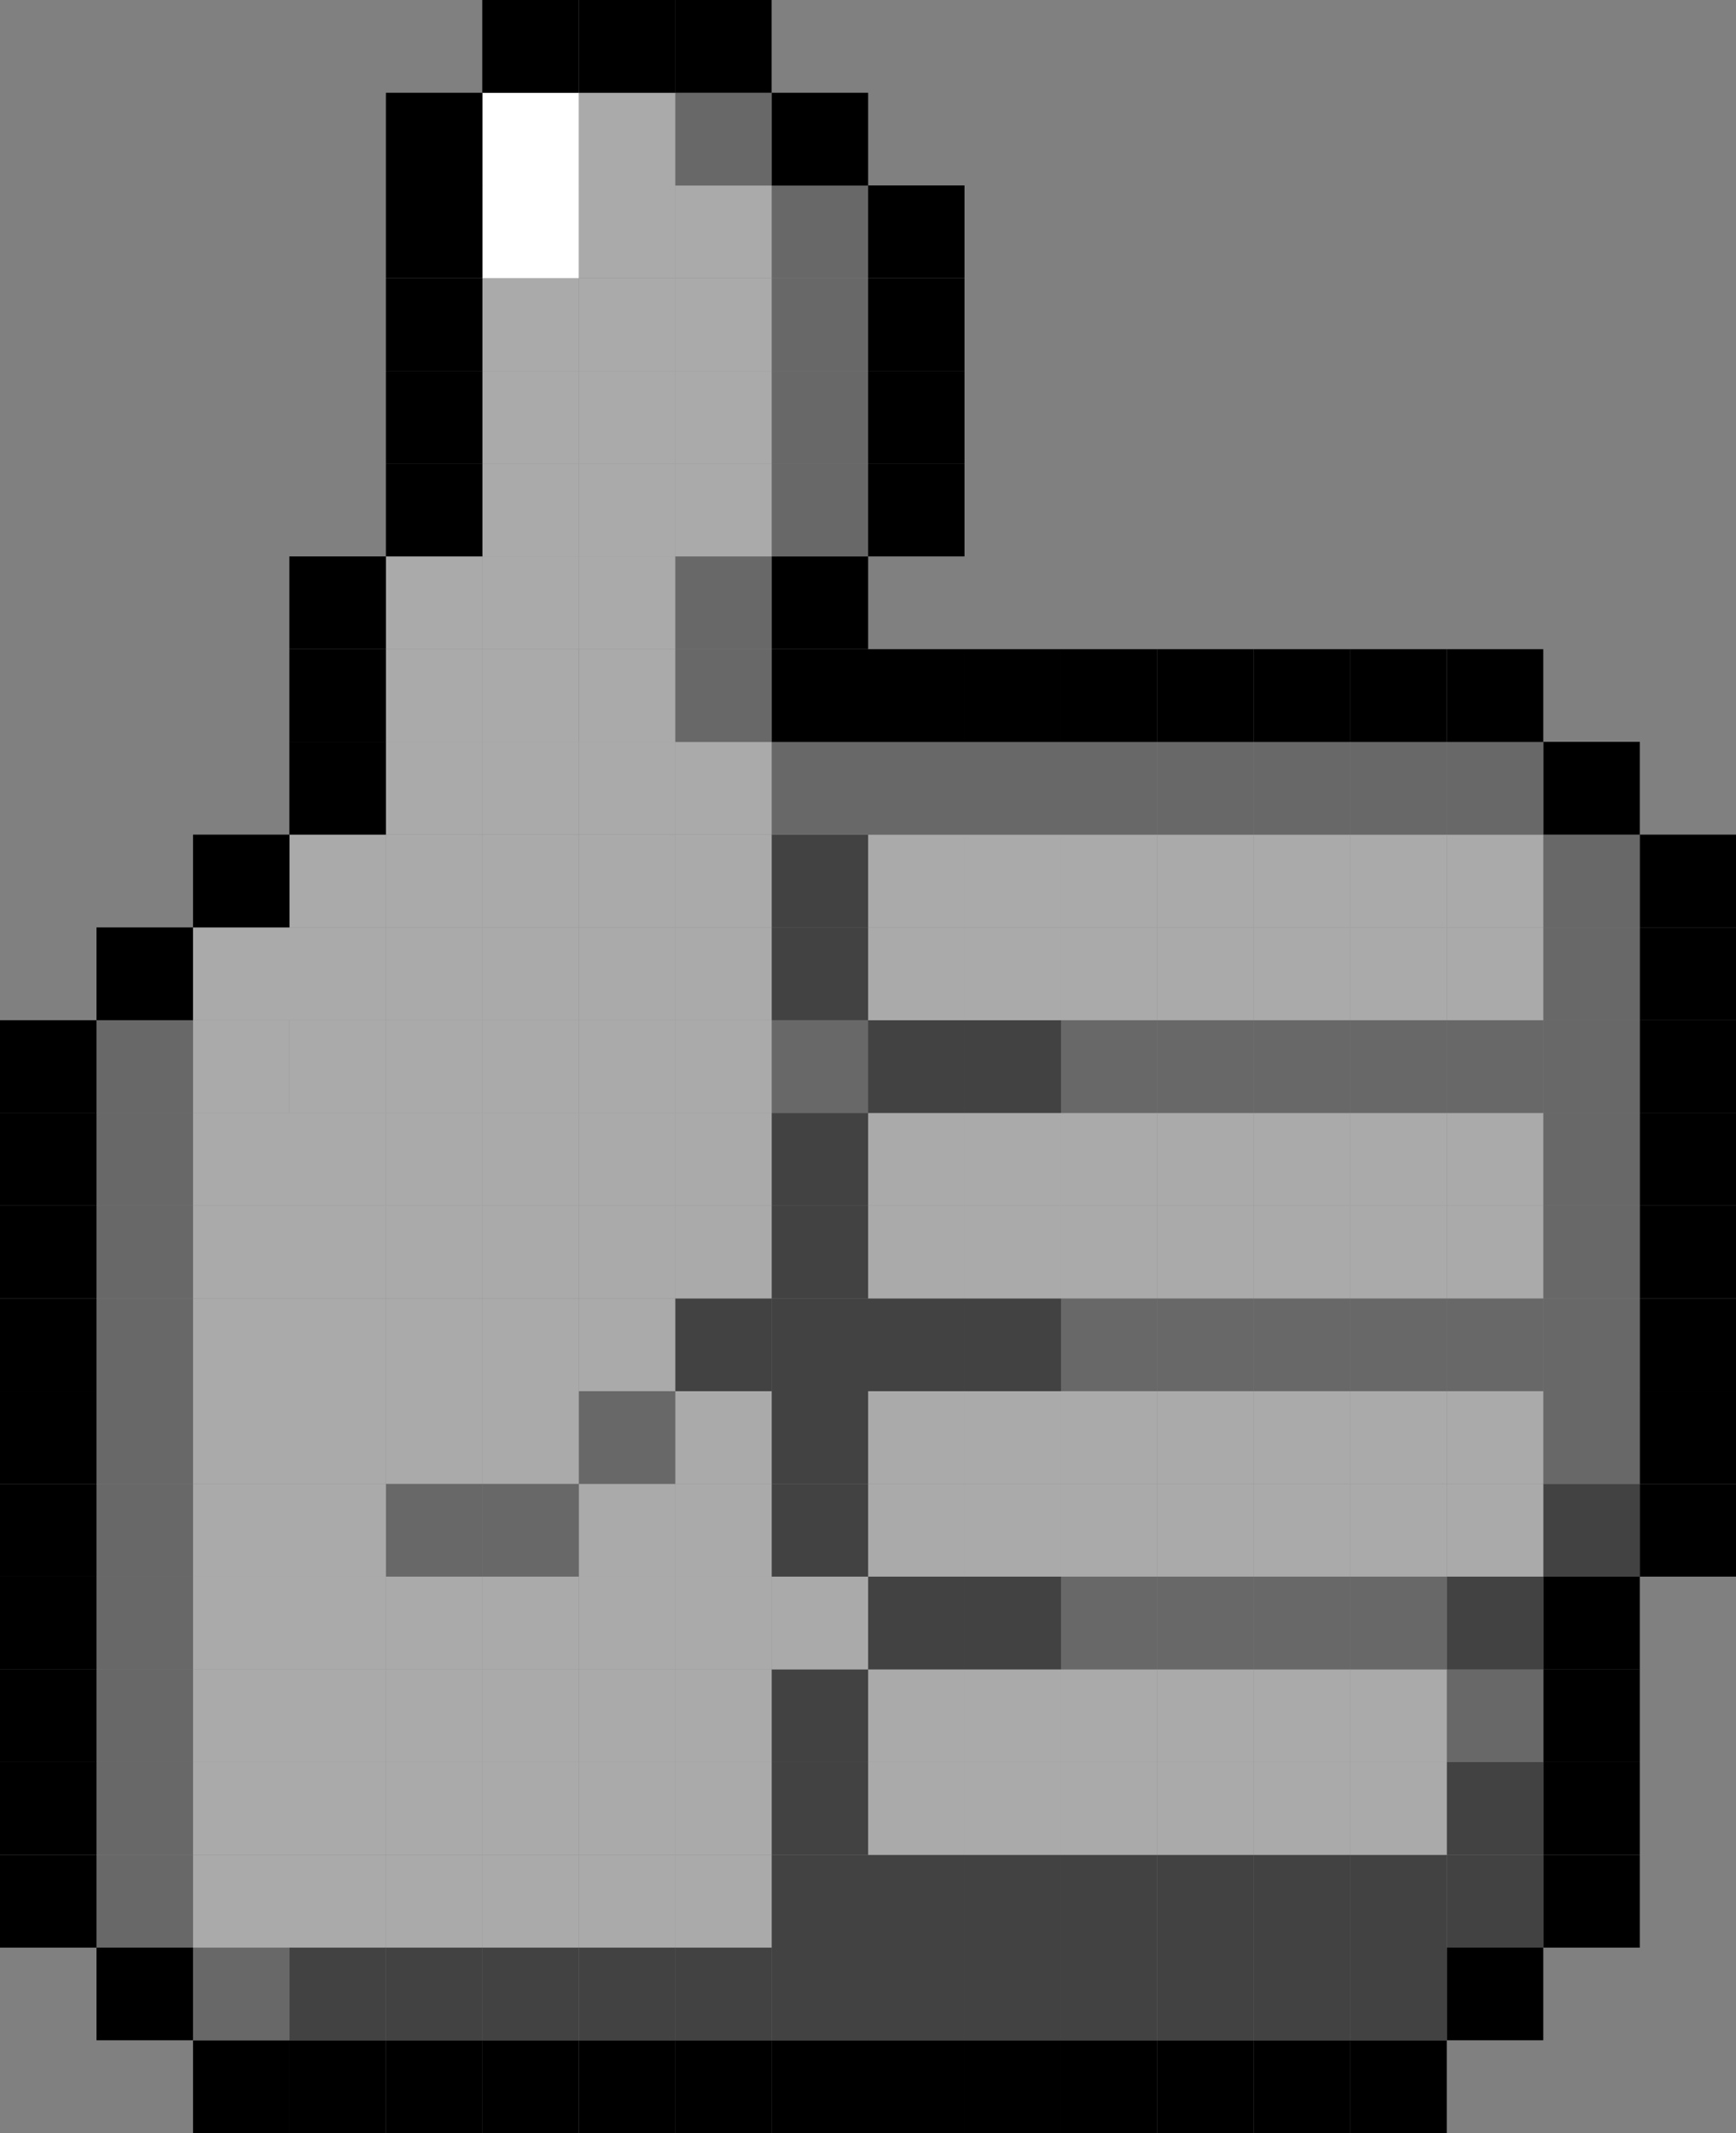 <svg id="Like" xmlns="http://www.w3.org/2000/svg" width="12.052" height="14.805" viewBox="0 0 12.052 14.805">
    <rect x="0" y="0" width="12.052" height="14.805" fill="#808080" stroke="none"/>
    <rect id="사각형_279" data-name="사각형 279" width="0.67" height="0.644" transform="translate(11.383 10.299)"/>
    <rect id="사각형_280" data-name="사각형 280" width="0.67" height="0.644" transform="translate(11.383 9.655)"/>
    <rect id="사각형_281" data-name="사각형 281" width="0.67" height="0.644" transform="translate(11.383 9.012)"/>
    <rect id="사각형_282" data-name="사각형 282" width="0.67" height="0.644" transform="translate(11.383 8.368)"/>
    <rect id="사각형_283" data-name="사각형 283" width="0.67" height="0.644" transform="translate(11.383 7.724)"/>
    <rect id="사각형_284" data-name="사각형 284" width="0.67" height="0.644" transform="translate(11.383 7.081)"/>
    <rect id="사각형_285" data-name="사각형 285" width="0.67" height="0.644" transform="translate(11.383 6.437)"/>
    <rect id="사각형_286" data-name="사각형 286" width="0.67" height="0.644" transform="translate(11.383 5.793)"/>
    <rect id="사각형_287" data-name="사각형 287" width="0.67" height="0.644" transform="translate(10.714 12.874)"/>
    <rect id="사각형_288" data-name="사각형 288" width="0.67" height="0.644" transform="translate(10.714 12.23)"/>
    <rect id="사각형_289" data-name="사각형 289" width="0.67" height="0.644" transform="translate(10.714 11.586)"/>
    <rect id="사각형_290" data-name="사각형 290" width="0.67" height="0.644" transform="translate(10.714 10.943)"/>
    <rect id="사각형_291" data-name="사각형 291" width="0.67" height="0.644" transform="translate(10.714 10.299)" fill="#424242"/>
    <rect id="사각형_292" data-name="사각형 292" width="0.67" height="0.644" transform="translate(10.714 9.655)" fill="#686868"/>
    <rect id="사각형_293" data-name="사각형 293" width="0.67" height="0.644" transform="translate(10.714 9.012)" fill="#686868"/>
    <rect id="사각형_294" data-name="사각형 294" width="0.67" height="0.644" transform="translate(10.714 8.368)" fill="#686868"/>
    <rect id="사각형_295" data-name="사각형 295" width="0.67" height="0.644" transform="translate(10.714 7.724)" fill="#686868"/>
    <rect id="사각형_296" data-name="사각형 296" width="0.67" height="0.644" transform="translate(10.714 7.081)" fill="#686868"/>
    <rect id="사각형_297" data-name="사각형 297" width="0.67" height="0.644" transform="translate(10.714 6.437)" fill="#686868"/>
    <rect id="사각형_298" data-name="사각형 298" width="0.67" height="0.644" transform="translate(10.714 5.793)" fill="#686868"/>
    <rect id="사각형_299" data-name="사각형 299" width="0.67" height="0.644" transform="translate(10.714 5.149)"/>
    <rect id="사각형_300" data-name="사각형 300" width="0.67" height="0.644" transform="translate(10.044 13.517)"/>
    <rect id="사각형_301" data-name="사각형 301" width="0.67" height="0.644" transform="translate(10.044 12.874)" fill="#424242"/>
    <rect id="사각형_302" data-name="사각형 302" width="0.67" height="0.644" transform="translate(10.044 12.23)" fill="#424242"/>
    <rect id="사각형_303" data-name="사각형 303" width="0.67" height="0.644" transform="translate(10.044 11.586)" fill="#686868"/>
    <rect id="사각형_304" data-name="사각형 304" width="0.67" height="0.644" transform="translate(10.044 10.943)" fill="#424242"/>
    <rect id="사각형_305" data-name="사각형 305" width="0.67" height="0.644" transform="translate(10.044 10.299)" fill="#aaa"/>
    <rect id="사각형_306" data-name="사각형 306" width="0.67" height="0.644" transform="translate(10.044 9.655)" fill="#aaa"/>
    <rect id="사각형_307" data-name="사각형 307" width="0.67" height="0.644" transform="translate(10.044 9.012)" fill="#686868"/>
    <rect id="사각형_308" data-name="사각형 308" width="0.67" height="0.644" transform="translate(10.044 8.368)" fill="#aaa"/>
    <rect id="사각형_309" data-name="사각형 309" width="0.67" height="0.644" transform="translate(10.044 7.724)" fill="#aaa"/>
    <rect id="사각형_310" data-name="사각형 310" width="0.67" height="0.644" transform="translate(10.044 7.081)" fill="#686868"/>
    <rect id="사각형_311" data-name="사각형 311" width="0.67" height="0.644" transform="translate(10.044 6.437)" fill="#aaa"/>
    <rect id="사각형_312" data-name="사각형 312" width="0.67" height="0.644" transform="translate(10.044 5.793)" fill="#aaa"/>
    <rect id="사각형_313" data-name="사각형 313" width="0.67" height="0.644" transform="translate(10.044 5.149)" fill="#686868"/>
    <rect id="사각형_314" data-name="사각형 314" width="0.67" height="0.644" transform="translate(10.044 4.506)"/>
    <rect id="사각형_315" data-name="사각형 315" width="0.67" height="0.644" transform="translate(9.374 14.161)"/>
    <rect id="사각형_316" data-name="사각형 316" width="0.67" height="0.644" transform="translate(9.374 13.517)" fill="#424242"/>
    <rect id="사각형_317" data-name="사각형 317" width="0.67" height="0.644" transform="translate(9.374 12.874)" fill="#424242"/>
    <rect id="사각형_318" data-name="사각형 318" width="0.67" height="0.644" transform="translate(9.374 12.23)" fill="#aaa"/>
    <rect id="사각형_319" data-name="사각형 319" width="0.67" height="0.644" transform="translate(9.374 11.586)" fill="#aaa"/>
    <rect id="사각형_320" data-name="사각형 320" width="0.67" height="0.644" transform="translate(9.374 10.943)" fill="#686868"/>
    <rect id="사각형_321" data-name="사각형 321" width="0.67" height="0.644" transform="translate(9.374 10.299)" fill="#aaa"/>
    <rect id="사각형_322" data-name="사각형 322" width="0.67" height="0.644" transform="translate(9.374 9.655)" fill="#aaa"/>
    <rect id="사각형_323" data-name="사각형 323" width="0.67" height="0.644" transform="translate(9.374 9.012)" fill="#686868"/>
    <rect id="사각형_324" data-name="사각형 324" width="0.67" height="0.644" transform="translate(9.374 8.368)" fill="#aaa"/>
    <rect id="사각형_325" data-name="사각형 325" width="0.67" height="0.644" transform="translate(9.374 7.724)" fill="#aaa"/>
    <rect id="사각형_326" data-name="사각형 326" width="0.67" height="0.644" transform="translate(9.374 7.081)" fill="#686868"/>
    <rect id="사각형_327" data-name="사각형 327" width="0.67" height="0.644" transform="translate(9.374 6.437)" fill="#aaa"/>
    <rect id="사각형_328" data-name="사각형 328" width="0.67" height="0.644" transform="translate(9.374 5.793)" fill="#aaa"/>
    <rect id="사각형_329" data-name="사각형 329" width="0.67" height="0.644" transform="translate(9.374 5.149)" fill="#686868"/>
    <rect id="사각형_330" data-name="사각형 330" width="0.67" height="0.644" transform="translate(9.374 4.506)"/>
    <rect id="사각형_331" data-name="사각형 331" width="0.67" height="0.644" transform="translate(8.705 14.161)"/>
    <rect id="사각형_332" data-name="사각형 332" width="0.67" height="0.644" transform="translate(8.705 13.517)" fill="#424242"/>
    <rect id="사각형_333" data-name="사각형 333" width="0.67" height="0.644" transform="translate(8.705 12.874)" fill="#424242"/>
    <rect id="사각형_334" data-name="사각형 334" width="0.67" height="0.644" transform="translate(8.705 12.23)" fill="#aaa"/>
    <rect id="사각형_335" data-name="사각형 335" width="0.67" height="0.644" transform="translate(8.705 11.586)" fill="#aaa"/>
    <rect id="사각형_336" data-name="사각형 336" width="0.67" height="0.644" transform="translate(8.705 10.943)" fill="#686868"/>
    <rect id="사각형_337" data-name="사각형 337" width="0.67" height="0.644" transform="translate(8.705 10.299)" fill="#aaa"/>
    <rect id="사각형_338" data-name="사각형 338" width="0.67" height="0.644" transform="translate(8.705 9.655)" fill="#aaa"/>
    <rect id="사각형_339" data-name="사각형 339" width="0.67" height="0.644" transform="translate(8.705 9.012)" fill="#686868"/>
    <rect id="사각형_340" data-name="사각형 340" width="0.67" height="0.644" transform="translate(8.705 8.368)" fill="#aaa"/>
    <rect id="사각형_341" data-name="사각형 341" width="0.67" height="0.644" transform="translate(8.705 7.724)" fill="#aaa"/>
    <rect id="사각형_342" data-name="사각형 342" width="0.67" height="0.644" transform="translate(8.705 7.081)" fill="#686868"/>
    <rect id="사각형_343" data-name="사각형 343" width="0.67" height="0.644" transform="translate(8.705 6.437)" fill="#aaa"/>
    <rect id="사각형_344" data-name="사각형 344" width="0.67" height="0.644" transform="translate(8.705 5.793)" fill="#aaa"/>
    <rect id="사각형_345" data-name="사각형 345" width="0.67" height="0.644" transform="translate(8.705 5.149)" fill="#686868"/>
    <rect id="사각형_346" data-name="사각형 346" width="0.67" height="0.644" transform="translate(8.705 4.506)"/>
    <rect id="사각형_347" data-name="사각형 347" width="0.67" height="0.644" transform="translate(8.035 14.161)"/>
    <rect id="사각형_348" data-name="사각형 348" width="0.67" height="0.644" transform="translate(8.035 13.517)" fill="#424242"/>
    <rect id="사각형_349" data-name="사각형 349" width="0.67" height="0.644" transform="translate(8.035 12.874)" fill="#424242"/>
    <rect id="사각형_350" data-name="사각형 350" width="0.67" height="0.644" transform="translate(8.035 12.23)" fill="#aaa"/>
    <rect id="사각형_351" data-name="사각형 351" width="0.67" height="0.644" transform="translate(8.035 11.586)" fill="#aaa"/>
    <rect id="사각형_352" data-name="사각형 352" width="0.67" height="0.644" transform="translate(8.035 10.943)" fill="#686868"/>
    <rect id="사각형_353" data-name="사각형 353" width="0.67" height="0.644" transform="translate(8.035 10.299)" fill="#aaa"/>
    <rect id="사각형_354" data-name="사각형 354" width="0.67" height="0.644" transform="translate(8.035 9.655)" fill="#aaa"/>
    <rect id="사각형_355" data-name="사각형 355" width="0.67" height="0.644" transform="translate(8.035 9.012)" fill="#686868"/>
    <rect id="사각형_356" data-name="사각형 356" width="0.67" height="0.644" transform="translate(8.035 8.368)" fill="#aaa"/>
    <rect id="사각형_357" data-name="사각형 357" width="0.67" height="0.644" transform="translate(8.035 7.724)" fill="#aaa"/>
    <rect id="사각형_358" data-name="사각형 358" width="0.67" height="0.644" transform="translate(8.035 7.081)" fill="#686868"/>
    <rect id="사각형_359" data-name="사각형 359" width="0.67" height="0.644" transform="translate(8.035 6.437)" fill="#aaa"/>
    <rect id="사각형_360" data-name="사각형 360" width="0.67" height="0.644" transform="translate(8.035 5.793)" fill="#aaa"/>
    <rect id="사각형_361" data-name="사각형 361" width="0.67" height="0.644" transform="translate(8.035 5.149)" fill="#686868"/>
    <rect id="사각형_362" data-name="사각형 362" width="0.67" height="0.644" transform="translate(8.035 4.506)"/>
    <rect id="사각형_363" data-name="사각형 363" width="0.67" height="0.644" transform="translate(7.365 14.161)"/>
    <rect id="사각형_364" data-name="사각형 364" width="0.67" height="0.644" transform="translate(7.365 13.517)" fill="#424242"/>
    <rect id="사각형_365" data-name="사각형 365" width="0.67" height="0.644" transform="translate(7.365 12.874)" fill="#424242"/>
    <rect id="사각형_366" data-name="사각형 366" width="0.67" height="0.644" transform="translate(7.365 12.23)" fill="#aaa"/>
    <rect id="사각형_367" data-name="사각형 367" width="0.67" height="0.644" transform="translate(7.365 11.586)" fill="#aaa"/>
    <rect id="사각형_368" data-name="사각형 368" width="0.67" height="0.644" transform="translate(7.365 10.943)" fill="#686868"/>
    <rect id="사각형_369" data-name="사각형 369" width="0.67" height="0.644" transform="translate(7.365 10.299)" fill="#aaa"/>
    <rect id="사각형_370" data-name="사각형 370" width="0.67" height="0.644" transform="translate(7.365 9.655)" fill="#aaa"/>
    <rect id="사각형_371" data-name="사각형 371" width="0.67" height="0.644" transform="translate(7.365 9.012)" fill="#686868"/>
    <rect id="사각형_372" data-name="사각형 372" width="0.67" height="0.644" transform="translate(7.365 8.368)" fill="#aaa"/>
    <rect id="사각형_373" data-name="사각형 373" width="0.67" height="0.644" transform="translate(7.365 7.724)" fill="#aaa"/>
    <rect id="사각형_374" data-name="사각형 374" width="0.67" height="0.644" transform="translate(7.365 7.081)" fill="#686868"/>
    <rect id="사각형_375" data-name="사각형 375" width="0.67" height="0.644" transform="translate(7.365 6.437)" fill="#aaa"/>
    <rect id="사각형_376" data-name="사각형 376" width="0.67" height="0.644" transform="translate(7.365 5.793)" fill="#aaa"/>
    <rect id="사각형_377" data-name="사각형 377" width="0.67" height="0.644" transform="translate(7.365 5.149)" fill="#686868"/>
    <rect id="사각형_378" data-name="사각형 378" width="0.67" height="0.644" transform="translate(7.365 4.506)"/>
    <rect id="사각형_379" data-name="사각형 379" width="0.67" height="0.644" transform="translate(6.696 14.161)"/>
    <rect id="사각형_380" data-name="사각형 380" width="0.67" height="0.644" transform="translate(6.696 13.517)" fill="#424242"/>
    <rect id="사각형_381" data-name="사각형 381" width="0.67" height="0.644" transform="translate(6.696 12.874)" fill="#424242"/>
    <rect id="사각형_382" data-name="사각형 382" width="0.67" height="0.644" transform="translate(6.696 12.23)" fill="#aaa"/>
    <rect id="사각형_383" data-name="사각형 383" width="0.67" height="0.644" transform="translate(6.696 11.586)" fill="#aaa"/>
    <rect id="사각형_384" data-name="사각형 384" width="0.67" height="0.644" transform="translate(6.696 10.943)" fill="#424242"/>
    <rect id="사각형_385" data-name="사각형 385" width="0.67" height="0.644" transform="translate(6.696 10.299)" fill="#aaa"/>
    <rect id="사각형_386" data-name="사각형 386" width="0.67" height="0.644" transform="translate(6.696 9.655)" fill="#aaa"/>
    <rect id="사각형_387" data-name="사각형 387" width="0.67" height="0.644" transform="translate(6.696 9.012)" fill="#424242"/>
    <rect id="사각형_388" data-name="사각형 388" width="0.67" height="0.644" transform="translate(6.696 8.368)" fill="#aaa"/>
    <rect id="사각형_389" data-name="사각형 389" width="0.67" height="0.644" transform="translate(6.696 7.724)" fill="#aaa"/>
    <rect id="사각형_390" data-name="사각형 390" width="0.67" height="0.644" transform="translate(6.696 7.081)" fill="#424242"/>
    <rect id="사각형_391" data-name="사각형 391" width="0.67" height="0.644" transform="translate(6.696 6.437)" fill="#aaa"/>
    <rect id="사각형_392" data-name="사각형 392" width="0.67" height="0.644" transform="translate(6.696 5.793)" fill="#aaa"/>
    <rect id="사각형_393" data-name="사각형 393" width="0.67" height="0.644" transform="translate(6.696 5.149)" fill="#686868"/>
    <rect id="사각형_394" data-name="사각형 394" width="0.67" height="0.644" transform="translate(6.696 4.506)"/>
    <rect id="사각형_395" data-name="사각형 395" width="0.67" height="0.644" transform="translate(6.026 14.161)"/>
    <rect id="사각형_396" data-name="사각형 396" width="0.67" height="0.644" transform="translate(6.026 13.517)" fill="#424242"/>
    <rect id="사각형_397" data-name="사각형 397" width="0.67" height="0.644" transform="translate(6.026 12.874)" fill="#424242"/>
    <rect id="사각형_398" data-name="사각형 398" width="0.67" height="0.644" transform="translate(6.026 12.23)" fill="#aaa"/>
    <rect id="사각형_399" data-name="사각형 399" width="0.67" height="0.644" transform="translate(6.026 11.586)" fill="#aaa"/>
    <rect id="사각형_400" data-name="사각형 400" width="0.67" height="0.644" transform="translate(6.026 10.943)" fill="#424242"/>
    <rect id="사각형_401" data-name="사각형 401" width="0.67" height="0.644" transform="translate(6.026 10.299)" fill="#aaa"/>
    <rect id="사각형_402" data-name="사각형 402" width="0.67" height="0.644" transform="translate(6.026 9.655)" fill="#aaa"/>
    <rect id="사각형_403" data-name="사각형 403" width="0.67" height="0.644" transform="translate(6.026 9.012)" fill="#424242"/>
    <rect id="사각형_404" data-name="사각형 404" width="0.67" height="0.644" transform="translate(6.026 8.368)" fill="#aaa"/>
    <rect id="사각형_405" data-name="사각형 405" width="0.67" height="0.644" transform="translate(6.026 7.724)" fill="#aaa"/>
    <rect id="사각형_406" data-name="사각형 406" width="0.67" height="0.644" transform="translate(6.026 7.081)" fill="#424242"/>
    <rect id="사각형_407" data-name="사각형 407" width="0.67" height="0.644" transform="translate(6.026 6.437)" fill="#aaa"/>
    <rect id="사각형_408" data-name="사각형 408" width="0.67" height="0.644" transform="translate(6.026 5.793)" fill="#aaa"/>
    <rect id="사각형_409" data-name="사각형 409" width="0.67" height="0.644" transform="translate(6.026 5.149)" fill="#686868"/>
    <rect id="사각형_410" data-name="사각형 410" width="0.67" height="0.644" transform="translate(6.026 4.506)"/>
    <rect id="사각형_411" data-name="사각형 411" width="0.67" height="0.644" transform="translate(6.026 3.218)"/>
    <rect id="사각형_412" data-name="사각형 412" width="0.67" height="0.644" transform="translate(6.026 2.575)"/>
    <rect id="사각형_413" data-name="사각형 413" width="0.67" height="0.644" transform="translate(6.026 1.931)"/>
    <rect id="사각형_414" data-name="사각형 414" width="0.67" height="0.644" transform="translate(6.026 1.287)"/>
    <rect id="사각형_415" data-name="사각형 415" width="0.67" height="0.644" transform="translate(5.357 14.161)"/>
    <rect id="사각형_416" data-name="사각형 416" width="0.67" height="0.644" transform="translate(5.357 13.517)" fill="#424242"/>
    <rect id="사각형_417" data-name="사각형 417" width="0.67" height="0.644" transform="translate(5.357 12.874)" fill="#424242"/>
    <rect id="사각형_418" data-name="사각형 418" width="0.67" height="0.644" transform="translate(5.357 12.23)" fill="#424242"/>
    <rect id="사각형_419" data-name="사각형 419" width="0.67" height="0.644" transform="translate(5.357 11.586)" fill="#424242"/>
    <rect id="사각형_420" data-name="사각형 420" width="0.67" height="0.644" transform="translate(5.357 10.943)" fill="#aaa"/>
    <rect id="사각형_421" data-name="사각형 421" width="0.67" height="0.644" transform="translate(5.357 10.299)" fill="#424242"/>
    <rect id="사각형_422" data-name="사각형 422" width="0.67" height="0.644" transform="translate(5.357 9.655)" fill="#424242"/>
    <rect id="사각형_423" data-name="사각형 423" width="0.67" height="0.644" transform="translate(5.357 9.012)" fill="#424242"/>
    <rect id="사각형_424" data-name="사각형 424" width="0.67" height="0.644" transform="translate(5.357 8.368)" fill="#424242"/>
    <rect id="사각형_425" data-name="사각형 425" width="0.67" height="0.644" transform="translate(5.357 7.724)" fill="#424242"/>
    <rect id="사각형_426" data-name="사각형 426" width="0.67" height="0.644" transform="translate(5.357 7.081)" fill="#686868"/>
    <rect id="사각형_427" data-name="사각형 427" width="0.67" height="0.644" transform="translate(5.357 6.437)" fill="#424242"/>
    <rect id="사각형_428" data-name="사각형 428" width="0.67" height="0.644" transform="translate(5.357 5.793)" fill="#424242"/>
    <rect id="사각형_429" data-name="사각형 429" width="0.67" height="0.644" transform="translate(5.357 5.149)" fill="#686868"/>
    <rect id="사각형_430" data-name="사각형 430" width="0.67" height="0.644" transform="translate(5.357 4.506)"/>
    <rect id="사각형_431" data-name="사각형 431" width="0.67" height="0.644" transform="translate(5.357 3.862)"/>
    <rect id="사각형_432" data-name="사각형 432" width="0.67" height="0.644" transform="translate(5.357 3.218)" fill="#686868"/>
    <rect id="사각형_433" data-name="사각형 433" width="0.67" height="0.644" transform="translate(5.357 2.575)" fill="#686868"/>
    <rect id="사각형_434" data-name="사각형 434" width="0.67" height="0.644" transform="translate(5.357 1.931)" fill="#686868"/>
    <rect id="사각형_435" data-name="사각형 435" width="0.67" height="0.644" transform="translate(5.357 1.287)" fill="#686868"/>
    <rect id="사각형_436" data-name="사각형 436" width="0.67" height="0.644" transform="translate(5.357 0.644)"/>
    <rect id="사각형_437" data-name="사각형 437" width="0.67" height="0.644" transform="translate(4.687 14.161)"/>
    <rect id="사각형_438" data-name="사각형 438" width="0.67" height="0.644" transform="translate(4.687 13.517)" fill="#424242"/>
    <rect id="사각형_439" data-name="사각형 439" width="0.67" height="0.644" transform="translate(4.687 12.874)" fill="#aaa"/>
    <rect id="사각형_440" data-name="사각형 440" width="0.67" height="0.644" transform="translate(4.687 12.23)" fill="#aaa"/>
    <rect id="사각형_441" data-name="사각형 441" width="0.67" height="0.644" transform="translate(4.687 11.586)" fill="#aaa"/>
    <rect id="사각형_442" data-name="사각형 442" width="0.67" height="0.644" transform="translate(4.687 10.943)" fill="#aaa"/>
    <rect id="사각형_443" data-name="사각형 443" width="0.67" height="0.644" transform="translate(4.687 10.299)" fill="#aaa"/>
    <rect id="사각형_444" data-name="사각형 444" width="0.67" height="0.644" transform="translate(4.687 9.655)" fill="#aaa"/>
    <rect id="사각형_445" data-name="사각형 445" width="0.67" height="0.644" transform="translate(4.687 9.012)" fill="#424242"/>
    <rect id="사각형_446" data-name="사각형 446" width="0.67" height="0.644" transform="translate(4.687 8.368)" fill="#aaa"/>
    <rect id="사각형_447" data-name="사각형 447" width="0.67" height="0.644" transform="translate(4.687 7.724)" fill="#aaa"/>
    <rect id="사각형_448" data-name="사각형 448" width="0.67" height="0.644" transform="translate(4.687 7.081)" fill="#aaa"/>
    <rect id="사각형_449" data-name="사각형 449" width="0.67" height="0.644" transform="translate(4.687 6.437)" fill="#aaa"/>
    <rect id="사각형_450" data-name="사각형 450" width="0.67" height="0.644" transform="translate(4.687 5.793)" fill="#aaa"/>
    <rect id="사각형_451" data-name="사각형 451" width="0.67" height="0.644" transform="translate(4.687 5.149)" fill="#aaa"/>
    <rect id="사각형_452" data-name="사각형 452" width="0.67" height="0.644" transform="translate(4.687 4.506)" fill="#686868"/>
    <rect id="사각형_453" data-name="사각형 453" width="0.67" height="0.644" transform="translate(4.687 3.862)" fill="#686868"/>
    <rect id="사각형_454" data-name="사각형 454" width="0.67" height="0.644" transform="translate(4.687 3.218)" fill="#aaa"/>
    <rect id="사각형_455" data-name="사각형 455" width="0.67" height="0.644" transform="translate(4.687 2.575)" fill="#aaa"/>
    <rect id="사각형_456" data-name="사각형 456" width="0.67" height="0.644" transform="translate(4.687 1.931)" fill="#aaa"/>
    <rect id="사각형_457" data-name="사각형 457" width="0.67" height="0.644" transform="translate(4.687 1.287)" fill="#aaa"/>
    <rect id="사각형_458" data-name="사각형 458" width="0.67" height="0.644" transform="translate(4.687 0.644)" fill="#686868"/>
    <rect id="사각형_459" data-name="사각형 459" width="0.67" height="0.644" transform="translate(4.687)"/>
    <rect id="사각형_460" data-name="사각형 460" width="0.67" height="0.644" transform="translate(4.018 14.161)"/>
    <rect id="사각형_461" data-name="사각형 461" width="0.67" height="0.644" transform="translate(4.018 13.517)" fill="#424242"/>
    <rect id="사각형_462" data-name="사각형 462" width="0.67" height="0.644" transform="translate(4.018 12.874)" fill="#aaa"/>
    <rect id="사각형_463" data-name="사각형 463" width="0.67" height="0.644" transform="translate(4.018 12.23)" fill="#aaa"/>
    <rect id="사각형_464" data-name="사각형 464" width="0.67" height="0.644" transform="translate(4.018 11.586)" fill="#aaa"/>
    <rect id="사각형_465" data-name="사각형 465" width="0.67" height="0.644" transform="translate(4.018 10.943)" fill="#aaa"/>
    <rect id="사각형_466" data-name="사각형 466" width="0.67" height="0.644" transform="translate(4.018 10.299)" fill="#aaa"/>
    <rect id="사각형_467" data-name="사각형 467" width="0.67" height="0.644" transform="translate(4.018 9.655)" fill="#686868"/>
    <rect id="사각형_468" data-name="사각형 468" width="0.67" height="0.644" transform="translate(4.018 9.012)" fill="#aaa"/>
    <rect id="사각형_469" data-name="사각형 469" width="0.67" height="0.644" transform="translate(4.018 8.368)" fill="#aaa"/>
    <rect id="사각형_470" data-name="사각형 470" width="0.67" height="0.644" transform="translate(4.018 7.724)" fill="#aaa"/>
    <rect id="사각형_471" data-name="사각형 471" width="0.67" height="0.644" transform="translate(4.018 7.081)" fill="#aaa"/>
    <rect id="사각형_472" data-name="사각형 472" width="0.67" height="0.644" transform="translate(4.018 6.437)" fill="#aaa"/>
    <rect id="사각형_473" data-name="사각형 473" width="0.67" height="0.644" transform="translate(4.018 5.793)" fill="#aaa"/>
    <rect id="사각형_474" data-name="사각형 474" width="0.67" height="0.644" transform="translate(4.018 5.149)" fill="#aaa"/>
    <rect id="사각형_475" data-name="사각형 475" width="0.67" height="0.644" transform="translate(4.018 4.506)" fill="#aaa"/>
    <rect id="사각형_476" data-name="사각형 476" width="0.67" height="0.644" transform="translate(4.018 3.862)" fill="#aaa"/>
    <rect id="사각형_477" data-name="사각형 477" width="0.67" height="0.644" transform="translate(4.018 3.218)" fill="#aaa"/>
    <rect id="사각형_478" data-name="사각형 478" width="0.67" height="0.644" transform="translate(4.018 2.575)" fill="#aaa"/>
    <rect id="사각형_479" data-name="사각형 479" width="0.67" height="0.644" transform="translate(4.018 1.931)" fill="#aaa"/>
    <rect id="사각형_480" data-name="사각형 480" width="0.67" height="0.644" transform="translate(4.018 1.287)" fill="#aaa"/>
    <rect id="사각형_481" data-name="사각형 481" width="0.67" height="0.644" transform="translate(4.018 0.644)" fill="#aaa"/>
    <rect id="사각형_482" data-name="사각형 482" width="0.67" height="0.644" transform="translate(4.018)"/>
    <rect id="사각형_483" data-name="사각형 483" width="0.67" height="0.644" transform="translate(3.348 14.161)"/>
    <rect id="사각형_484" data-name="사각형 484" width="0.67" height="0.644" transform="translate(3.348 13.517)" fill="#424242"/>
    <rect id="사각형_485" data-name="사각형 485" width="0.67" height="0.644" transform="translate(3.348 12.874)" fill="#aaa"/>
    <rect id="사각형_486" data-name="사각형 486" width="0.67" height="0.644" transform="translate(3.348 12.23)" fill="#aaa"/>
    <rect id="사각형_487" data-name="사각형 487" width="0.67" height="0.644" transform="translate(3.348 11.586)" fill="#aaa"/>
    <rect id="사각형_488" data-name="사각형 488" width="0.67" height="0.644" transform="translate(3.348 10.943)" fill="#aaa"/>
    <rect id="사각형_489" data-name="사각형 489" width="0.67" height="0.644" transform="translate(3.348 10.299)" fill="#686868"/>
    <rect id="사각형_490" data-name="사각형 490" width="0.67" height="0.644" transform="translate(3.348 9.655)" fill="#aaa"/>
    <rect id="사각형_491" data-name="사각형 491" width="0.67" height="0.644" transform="translate(3.348 9.012)" fill="#aaa"/>
    <rect id="사각형_492" data-name="사각형 492" width="0.67" height="0.644" transform="translate(3.348 8.368)" fill="#aaa"/>
    <rect id="사각형_493" data-name="사각형 493" width="0.67" height="0.644" transform="translate(3.348 7.724)" fill="#aaa"/>
    <rect id="사각형_494" data-name="사각형 494" width="0.67" height="0.644" transform="translate(3.348 7.081)" fill="#aaa"/>
    <rect id="사각형_495" data-name="사각형 495" width="0.67" height="0.644" transform="translate(3.348 6.437)" fill="#aaa"/>
    <rect id="사각형_496" data-name="사각형 496" width="0.67" height="0.644" transform="translate(3.348 5.793)" fill="#aaa"/>
    <rect id="사각형_497" data-name="사각형 497" width="0.67" height="0.644" transform="translate(3.348 5.149)" fill="#aaa"/>
    <rect id="사각형_498" data-name="사각형 498" width="0.669" height="0.644" transform="translate(3.348 4.506)" fill="#aaa"/>
    <rect id="사각형_499" data-name="사각형 499" width="0.67" height="0.644" transform="translate(3.348 3.862)" fill="#aaa"/>
    <rect id="사각형_500" data-name="사각형 500" width="0.67" height="0.644" transform="translate(3.348 3.218)" fill="#aaa"/>
    <rect id="사각형_501" data-name="사각형 501" width="0.67" height="0.644" transform="translate(3.348 2.575)" fill="#aaa"/>
    <rect id="사각형_502" data-name="사각형 502" width="0.67" height="0.644" transform="translate(3.348 1.931)" fill="#aaa"/>
    <rect id="사각형_503" data-name="사각형 503" width="0.67" height="0.644" transform="translate(3.348 1.287)" fill="#fff"/>
    <rect id="사각형_504" data-name="사각형 504" width="0.67" height="0.644" transform="translate(3.348 0.644)" fill="#fff"/>
    <rect id="사각형_505" data-name="사각형 505" width="0.67" height="0.644" transform="translate(3.348)"/>
    <rect id="사각형_506" data-name="사각형 506" width="0.67" height="0.644" transform="translate(2.679 14.161)"/>
    <rect id="사각형_507" data-name="사각형 507" width="0.67" height="0.644" transform="translate(2.679 13.517)" fill="#424242"/>
    <rect id="사각형_508" data-name="사각형 508" width="0.67" height="0.644" transform="translate(2.679 12.874)" fill="#aaa"/>
    <rect id="사각형_509" data-name="사각형 509" width="0.67" height="0.644" transform="translate(2.679 12.23)" fill="#aaa"/>
    <rect id="사각형_510" data-name="사각형 510" width="0.67" height="0.644" transform="translate(2.679 11.586)" fill="#aaa"/>
    <rect id="사각형_511" data-name="사각형 511" width="0.67" height="0.644" transform="translate(2.679 10.943)" fill="#aaa"/>
    <rect id="사각형_512" data-name="사각형 512" width="0.67" height="0.644" transform="translate(2.679 10.299)" fill="#686868"/>
    <rect id="사각형_513" data-name="사각형 513" width="0.67" height="0.644" transform="translate(2.679 9.655)" fill="#aaa"/>
    <rect id="사각형_514" data-name="사각형 514" width="0.67" height="0.644" transform="translate(2.679 9.012)" fill="#aaa"/>
    <rect id="사각형_515" data-name="사각형 515" width="0.67" height="0.644" transform="translate(2.679 8.368)" fill="#aaa"/>
    <rect id="사각형_516" data-name="사각형 516" width="0.67" height="0.644" transform="translate(2.679 7.724)" fill="#aaa"/>
    <rect id="사각형_517" data-name="사각형 517" width="0.67" height="0.644" transform="translate(2.679 7.081)" fill="#aaa"/>
    <rect id="사각형_518" data-name="사각형 518" width="0.67" height="0.644" transform="translate(2.679 6.437)" fill="#aaa"/>
    <rect id="사각형_519" data-name="사각형 519" width="0.67" height="0.644" transform="translate(2.679 5.793)" fill="#aaa"/>
    <rect id="사각형_520" data-name="사각형 520" width="0.67" height="0.644" transform="translate(2.679 5.149)" fill="#aaa"/>
    <rect id="사각형_521" data-name="사각형 521" width="0.67" height="0.644" transform="translate(2.679 4.506)" fill="#aaa"/>
    <rect id="사각형_522" data-name="사각형 522" width="0.67" height="0.644" transform="translate(2.679 3.862)" fill="#aaa"/>
    <rect id="사각형_523" data-name="사각형 523" width="0.67" height="0.644" transform="translate(2.679 3.218)"/>
    <rect id="사각형_524" data-name="사각형 524" width="0.67" height="0.644" transform="translate(2.679 2.575)"/>
    <rect id="사각형_525" data-name="사각형 525" width="0.67" height="0.644" transform="translate(2.679 1.931)"/>
    <rect id="사각형_526" data-name="사각형 526" width="0.67" height="0.644" transform="translate(2.679 1.287)"/>
    <rect id="사각형_527" data-name="사각형 527" width="0.67" height="0.644" transform="translate(2.679 0.644)"/>
    <rect id="사각형_528" data-name="사각형 528" width="0.67" height="0.644" transform="translate(2.009 14.161)"/>
    <rect id="사각형_529" data-name="사각형 529" width="0.67" height="0.644" transform="translate(2.009 13.517)" fill="#424242"/>
    <rect id="사각형_530" data-name="사각형 530" width="0.67" height="0.644" transform="translate(2.009 12.874)" fill="#aaa"/>
    <rect id="사각형_531" data-name="사각형 531" width="0.67" height="0.644" transform="translate(2.009 12.23)" fill="#aaa"/>
    <rect id="사각형_532" data-name="사각형 532" width="0.67" height="0.644" transform="translate(2.009 11.586)" fill="#aaa"/>
    <rect id="사각형_533" data-name="사각형 533" width="0.67" height="0.644" transform="translate(2.009 10.943)" fill="#aaa"/>
    <rect id="사각형_534" data-name="사각형 534" width="0.67" height="0.644" transform="translate(2.009 10.299)" fill="#aaa"/>
    <rect id="사각형_535" data-name="사각형 535" width="0.67" height="0.644" transform="translate(2.009 9.655)" fill="#aaa"/>
    <rect id="사각형_536" data-name="사각형 536" width="0.67" height="0.644" transform="translate(2.009 9.012)" fill="#aaa"/>
    <rect id="사각형_537" data-name="사각형 537" width="0.67" height="0.644" transform="translate(2.009 8.368)" fill="#aaa"/>
    <rect id="사각형_538" data-name="사각형 538" width="0.67" height="0.644" transform="translate(2.009 7.724)" fill="#aaa"/>
    <rect id="사각형_539" data-name="사각형 539" width="0.67" height="0.644" transform="translate(2.009 7.081)" fill="#aaa"/>
    <rect id="사각형_540" data-name="사각형 540" width="0.67" height="0.644" transform="translate(2.009 6.437)" fill="#aaa"/>
    <rect id="사각형_541" data-name="사각형 541" width="0.67" height="0.644" transform="translate(2.009 5.793)" fill="#aaa"/>
    <rect id="사각형_542" data-name="사각형 542" width="0.67" height="0.644" transform="translate(2.009 5.149)"/>
    <rect id="사각형_543" data-name="사각형 543" width="0.67" height="0.644" transform="translate(2.009 4.506)"/>
    <rect id="사각형_544" data-name="사각형 544" width="0.67" height="0.644" transform="translate(2.009 3.862)"/>
    <rect id="사각형_545" data-name="사각형 545" width="0.67" height="0.644" transform="translate(1.34 14.161)"/>
    <rect id="사각형_546" data-name="사각형 546" width="0.67" height="0.644" transform="translate(1.34 13.517)" fill="#686868"/>
    <rect id="사각형_547" data-name="사각형 547" width="0.67" height="0.644" transform="translate(1.34 12.874)" fill="#aaa"/>
    <rect id="사각형_548" data-name="사각형 548" width="0.67" height="0.644" transform="translate(1.34 12.23)" fill="#aaa"/>
    <rect id="사각형_549" data-name="사각형 549" width="0.67" height="0.644" transform="translate(1.34 11.586)" fill="#aaa"/>
    <rect id="사각형_550" data-name="사각형 550" width="0.67" height="0.644" transform="translate(1.34 10.943)" fill="#aaa"/>
    <rect id="사각형_551" data-name="사각형 551" width="0.67" height="0.644" transform="translate(1.34 10.299)" fill="#aaa"/>
    <rect id="사각형_552" data-name="사각형 552" width="0.67" height="0.644" transform="translate(1.34 9.655)" fill="#aaa"/>
    <rect id="사각형_553" data-name="사각형 553" width="0.67" height="0.644" transform="translate(1.34 9.012)" fill="#aaa"/>
    <rect id="사각형_554" data-name="사각형 554" width="0.67" height="0.644" transform="translate(1.34 8.368)" fill="#aaa"/>
    <rect id="사각형_555" data-name="사각형 555" width="0.67" height="0.644" transform="translate(1.34 7.724)" fill="#aaa"/>
    <rect id="사각형_556" data-name="사각형 556" width="0.669" height="0.644" transform="translate(1.34 7.081)" fill="#aaa"/>
    <rect id="사각형_557" data-name="사각형 557" width="0.67" height="0.644" transform="translate(1.34 6.437)" fill="#aaa"/>
    <rect id="사각형_558" data-name="사각형 558" width="0.67" height="0.644" transform="translate(1.34 5.793)"/>
    <rect id="사각형_559" data-name="사각형 559" width="0.67" height="0.644" transform="translate(0.67 13.517)"/>
    <rect id="사각형_560" data-name="사각형 560" width="0.67" height="0.644" transform="translate(0.67 12.874)" fill="#686868"/>
    <rect id="사각형_561" data-name="사각형 561" width="0.67" height="0.644" transform="translate(0.67 12.23)" fill="#686868"/>
    <rect id="사각형_562" data-name="사각형 562" width="0.67" height="0.644" transform="translate(0.67 11.586)" fill="#686868"/>
    <rect id="사각형_563" data-name="사각형 563" width="0.67" height="0.644" transform="translate(0.67 10.943)" fill="#686868"/>
    <rect id="사각형_564" data-name="사각형 564" width="0.67" height="0.644" transform="translate(0.67 10.299)" fill="#686868"/>
    <rect id="사각형_565" data-name="사각형 565" width="0.67" height="0.644" transform="translate(0.67 9.655)" fill="#686868"/>
    <rect id="사각형_566" data-name="사각형 566" width="0.67" height="0.644" transform="translate(0.67 9.012)" fill="#686868"/>
    <rect id="사각형_567" data-name="사각형 567" width="0.67" height="0.644" transform="translate(0.67 8.368)" fill="#686868"/>
    <rect id="사각형_568" data-name="사각형 568" width="0.67" height="0.644" transform="translate(0.67 7.724)" fill="#686868"/>
    <rect id="사각형_569" data-name="사각형 569" width="0.67" height="0.644" transform="translate(0.67 7.081)" fill="#686868"/>
    <rect id="사각형_570" data-name="사각형 570" width="0.67" height="0.644" transform="translate(0.67 6.437)"/>
    <rect id="사각형_571" data-name="사각형 571" width="0.67" height="0.644" transform="translate(0 12.874)"/>
    <rect id="사각형_572" data-name="사각형 572" width="0.67" height="0.644" transform="translate(0 12.23)"/>
    <rect id="사각형_573" data-name="사각형 573" width="0.67" height="0.644" transform="translate(0 11.586)"/>
    <rect id="사각형_574" data-name="사각형 574" width="0.67" height="0.644" transform="translate(0 10.943)"/>
    <rect id="사각형_575" data-name="사각형 575" width="0.67" height="0.644" transform="translate(0 10.299)"/>
    <rect id="사각형_576" data-name="사각형 576" width="0.67" height="0.644" transform="translate(0 9.655)"/>
    <rect id="사각형_577" data-name="사각형 577" width="0.67" height="0.644" transform="translate(0 9.012)"/>
    <rect id="사각형_578" data-name="사각형 578" width="0.67" height="0.644" transform="translate(0 8.368)"/>
    <rect id="사각형_579" data-name="사각형 579" width="0.67" height="0.644" transform="translate(0 7.724)"/>
    <rect id="사각형_580" data-name="사각형 580" width="0.67" height="0.644" transform="translate(0 7.081)"/>
</svg>
